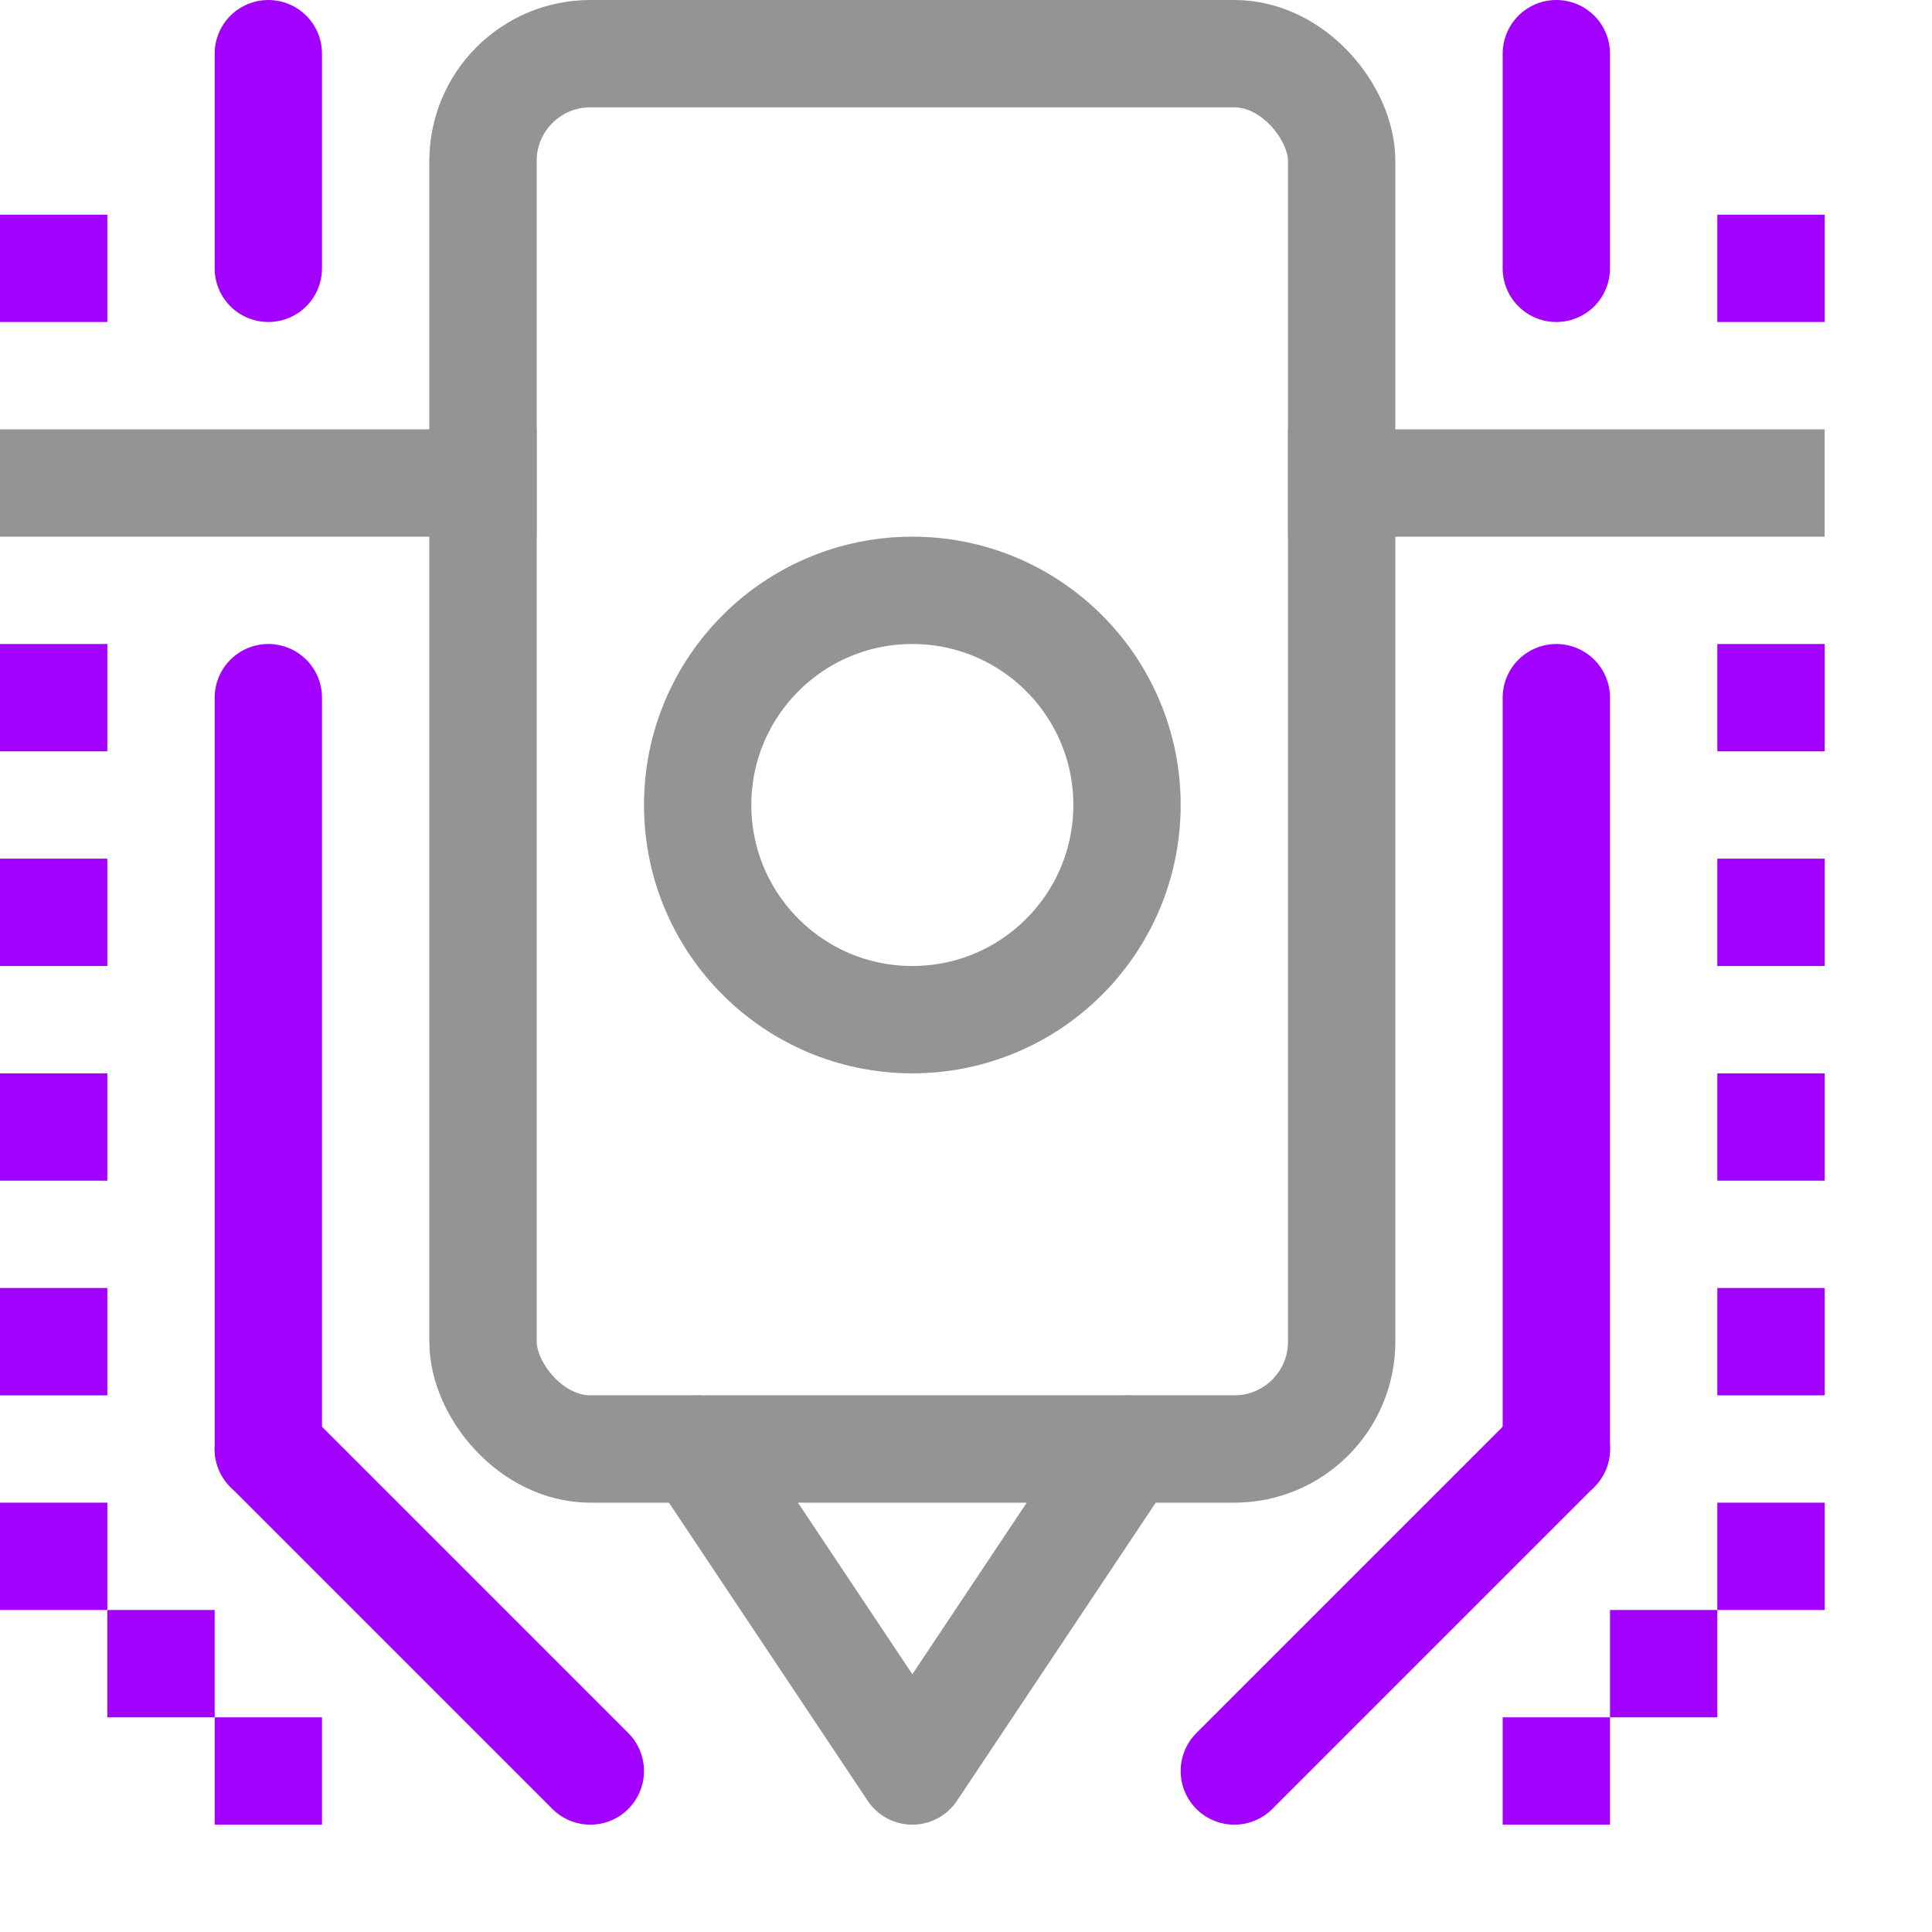 <svg xmlns="http://www.w3.org/2000/svg" width="18" height="18" viewBox="0 0 18 18"><line x1="0.5" y1="4.5" x2="4.5" y2="4.5" style="fill:none;stroke:#949494;stroke-linecap:square;stroke-linejoin:round"/><line x1="12.5" y1="4.5" x2="16.5" y2="4.5" style="fill:none;stroke:#949494;stroke-linecap:square;stroke-linejoin:round"/><rect x="4.5" y="0.5" width="8" height="13" rx="1" style="fill:none;stroke:#949494;stroke-linecap:round;stroke-linejoin:round"/><circle cx="8.5" cy="7.5" r="2" style="fill:none;stroke:#949494;stroke-linecap:round;stroke-linejoin:round"/><polyline points="6.5 13.5 8.5 16.5 8.5 16.5 10.5 13.5" style="fill:none;stroke:#949494;stroke-linecap:round;stroke-linejoin:round"/><line x1="2.5" y1="6.5" x2="2.5" y2="13.5" style="fill:none;stroke:#A200FF;stroke-linecap:round;stroke-linejoin:round"/><line x1="14.5" y1="6.5" x2="14.5" y2="13.5" style="fill:none;stroke:#A200FF;stroke-linecap:round;stroke-linejoin:round"/><line x1="2.5" y1="2.5" x2="2.5" y2="0.5" style="fill:none;stroke:#A200FF;stroke-linecap:round;stroke-linejoin:round"/><line x1="14.5" y1="0.5" x2="14.5" y2="2.5" style="fill:none;stroke:#A200FF;stroke-linecap:round;stroke-linejoin:round"/><line x1="2.5" y1="13.5" x2="5.5" y2="16.5" style="fill:none;stroke:#A200FF;stroke-linecap:round;stroke-linejoin:round"/><line x1="14.5" y1="13.5" x2="11.5" y2="16.5" style="fill:none;stroke:#A200FF;stroke-linecap:round;stroke-linejoin:round"/><rect y="2" width="1" height="1" style="fill:#A200FF"/><rect x="16" y="2" width="1" height="1" style="fill:#A200FF"/><rect y="6" width="1" height="1" style="fill:#A200FF"/><rect y="8" width="1" height="1" style="fill:#A200FF"/><rect y="10" width="1" height="1" style="fill:#A200FF"/><rect y="12" width="1" height="1" style="fill:#A200FF"/><rect y="14" width="1" height="1" style="fill:#A200FF"/><rect x="2" y="16" width="1" height="1" style="fill:#A200FF"/><rect x="1" y="15" width="1" height="1" style="fill:#A200FF"/><rect x="16" y="6" width="1" height="1" style="fill:#A200FF"/><rect x="16" y="8" width="1" height="1" style="fill:#A200FF"/><rect x="16" y="10" width="1" height="1" style="fill:#A200FF"/><rect x="16" y="12" width="1" height="1" style="fill:#A200FF"/><rect x="16" y="14" width="1" height="1" style="fill:#A200FF"/><rect x="14" y="16" width="1" height="1" style="fill:#A200FF"/><rect x="15" y="15" width="1" height="1" style="fill:#A200FF"/></svg>